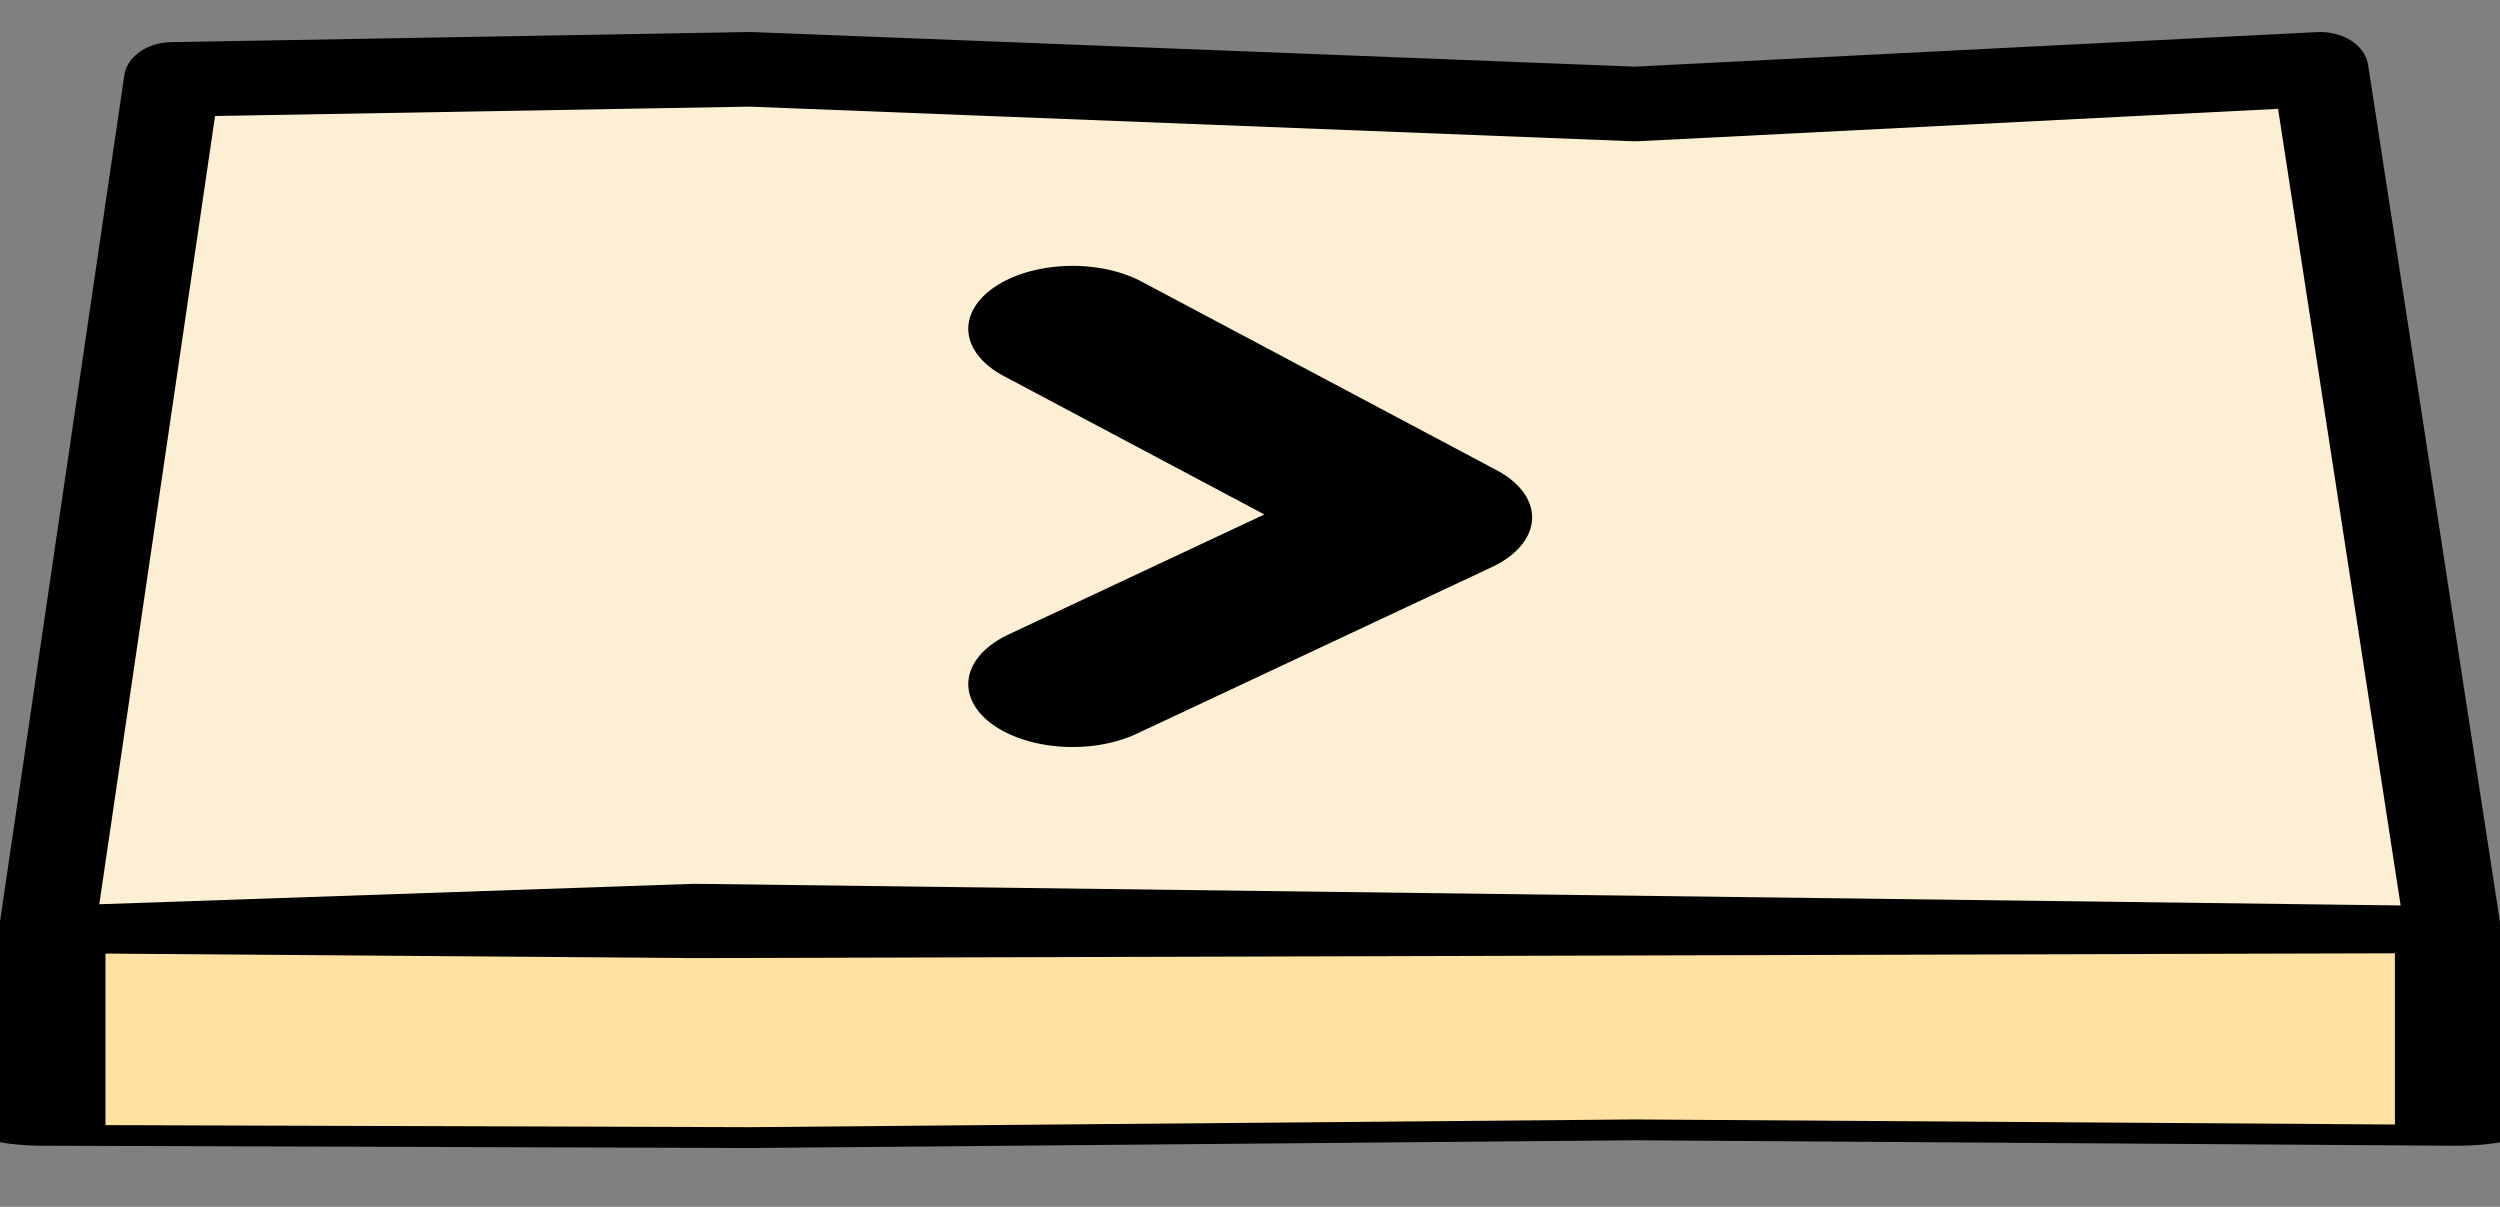 <?xml version="1.0" encoding="UTF-8" standalone="no"?>
<!DOCTYPE svg PUBLIC "-//W3C//DTD SVG 1.1//EN" "http://www.w3.org/Graphics/SVG/1.1/DTD/svg11.dtd">
<svg width="100%" height="100%" viewBox="0 0 58 28" version="1.1" xmlns="http://www.w3.org/2000/svg" xmlns:xlink="http://www.w3.org/1999/xlink" xml:space="preserve" xmlns:serif="http://www.serif.com/" style="fill-rule:evenodd;clip-rule:evenodd;stroke-linecap:round;stroke-linejoin:round;stroke-miterlimit:1.5;">
    <rect x="0" y="0" width="58" height="28" fill="#808080" stroke="none"/>
    <g transform="matrix(1,0,0,1,-1,-1)">
        <g>
            <g transform="matrix(1,0,0,0.776,-0.004,1.451)">
                <path d="M54.837,1.491L38.938,2.528L18.405,1.491L4.996,1.794L2.052,27.625L17.125,26.957L57.957,27.625L54.837,1.491Z" style="fill:rgb(253,239,211);stroke:black;stroke-width:2.23px;"/>
            </g>
            <g transform="matrix(1,-9.59322e-17,9.2911e-18,-0.173,1.21135e-16,27.65)">
                <path d="M57.957,1.794L38.938,2.528L18.405,1.491L2.052,1.794L2.052,27.625L17.125,26.957L57.957,27.625L57.957,1.794Z" style="fill:rgb(255,225,162);stroke:black;stroke-width:2.79px;"/>
            </g>
            <g transform="matrix(-1.10733e-16,0.603,-1,-1.83697e-16,40.884,-5.085)">
                <path d="M22.74,15L30,6.759L36.412,15" style="fill:none;stroke:black;stroke-width:4.84px;"/>
            </g>
        </g>
    </g>
</svg>
